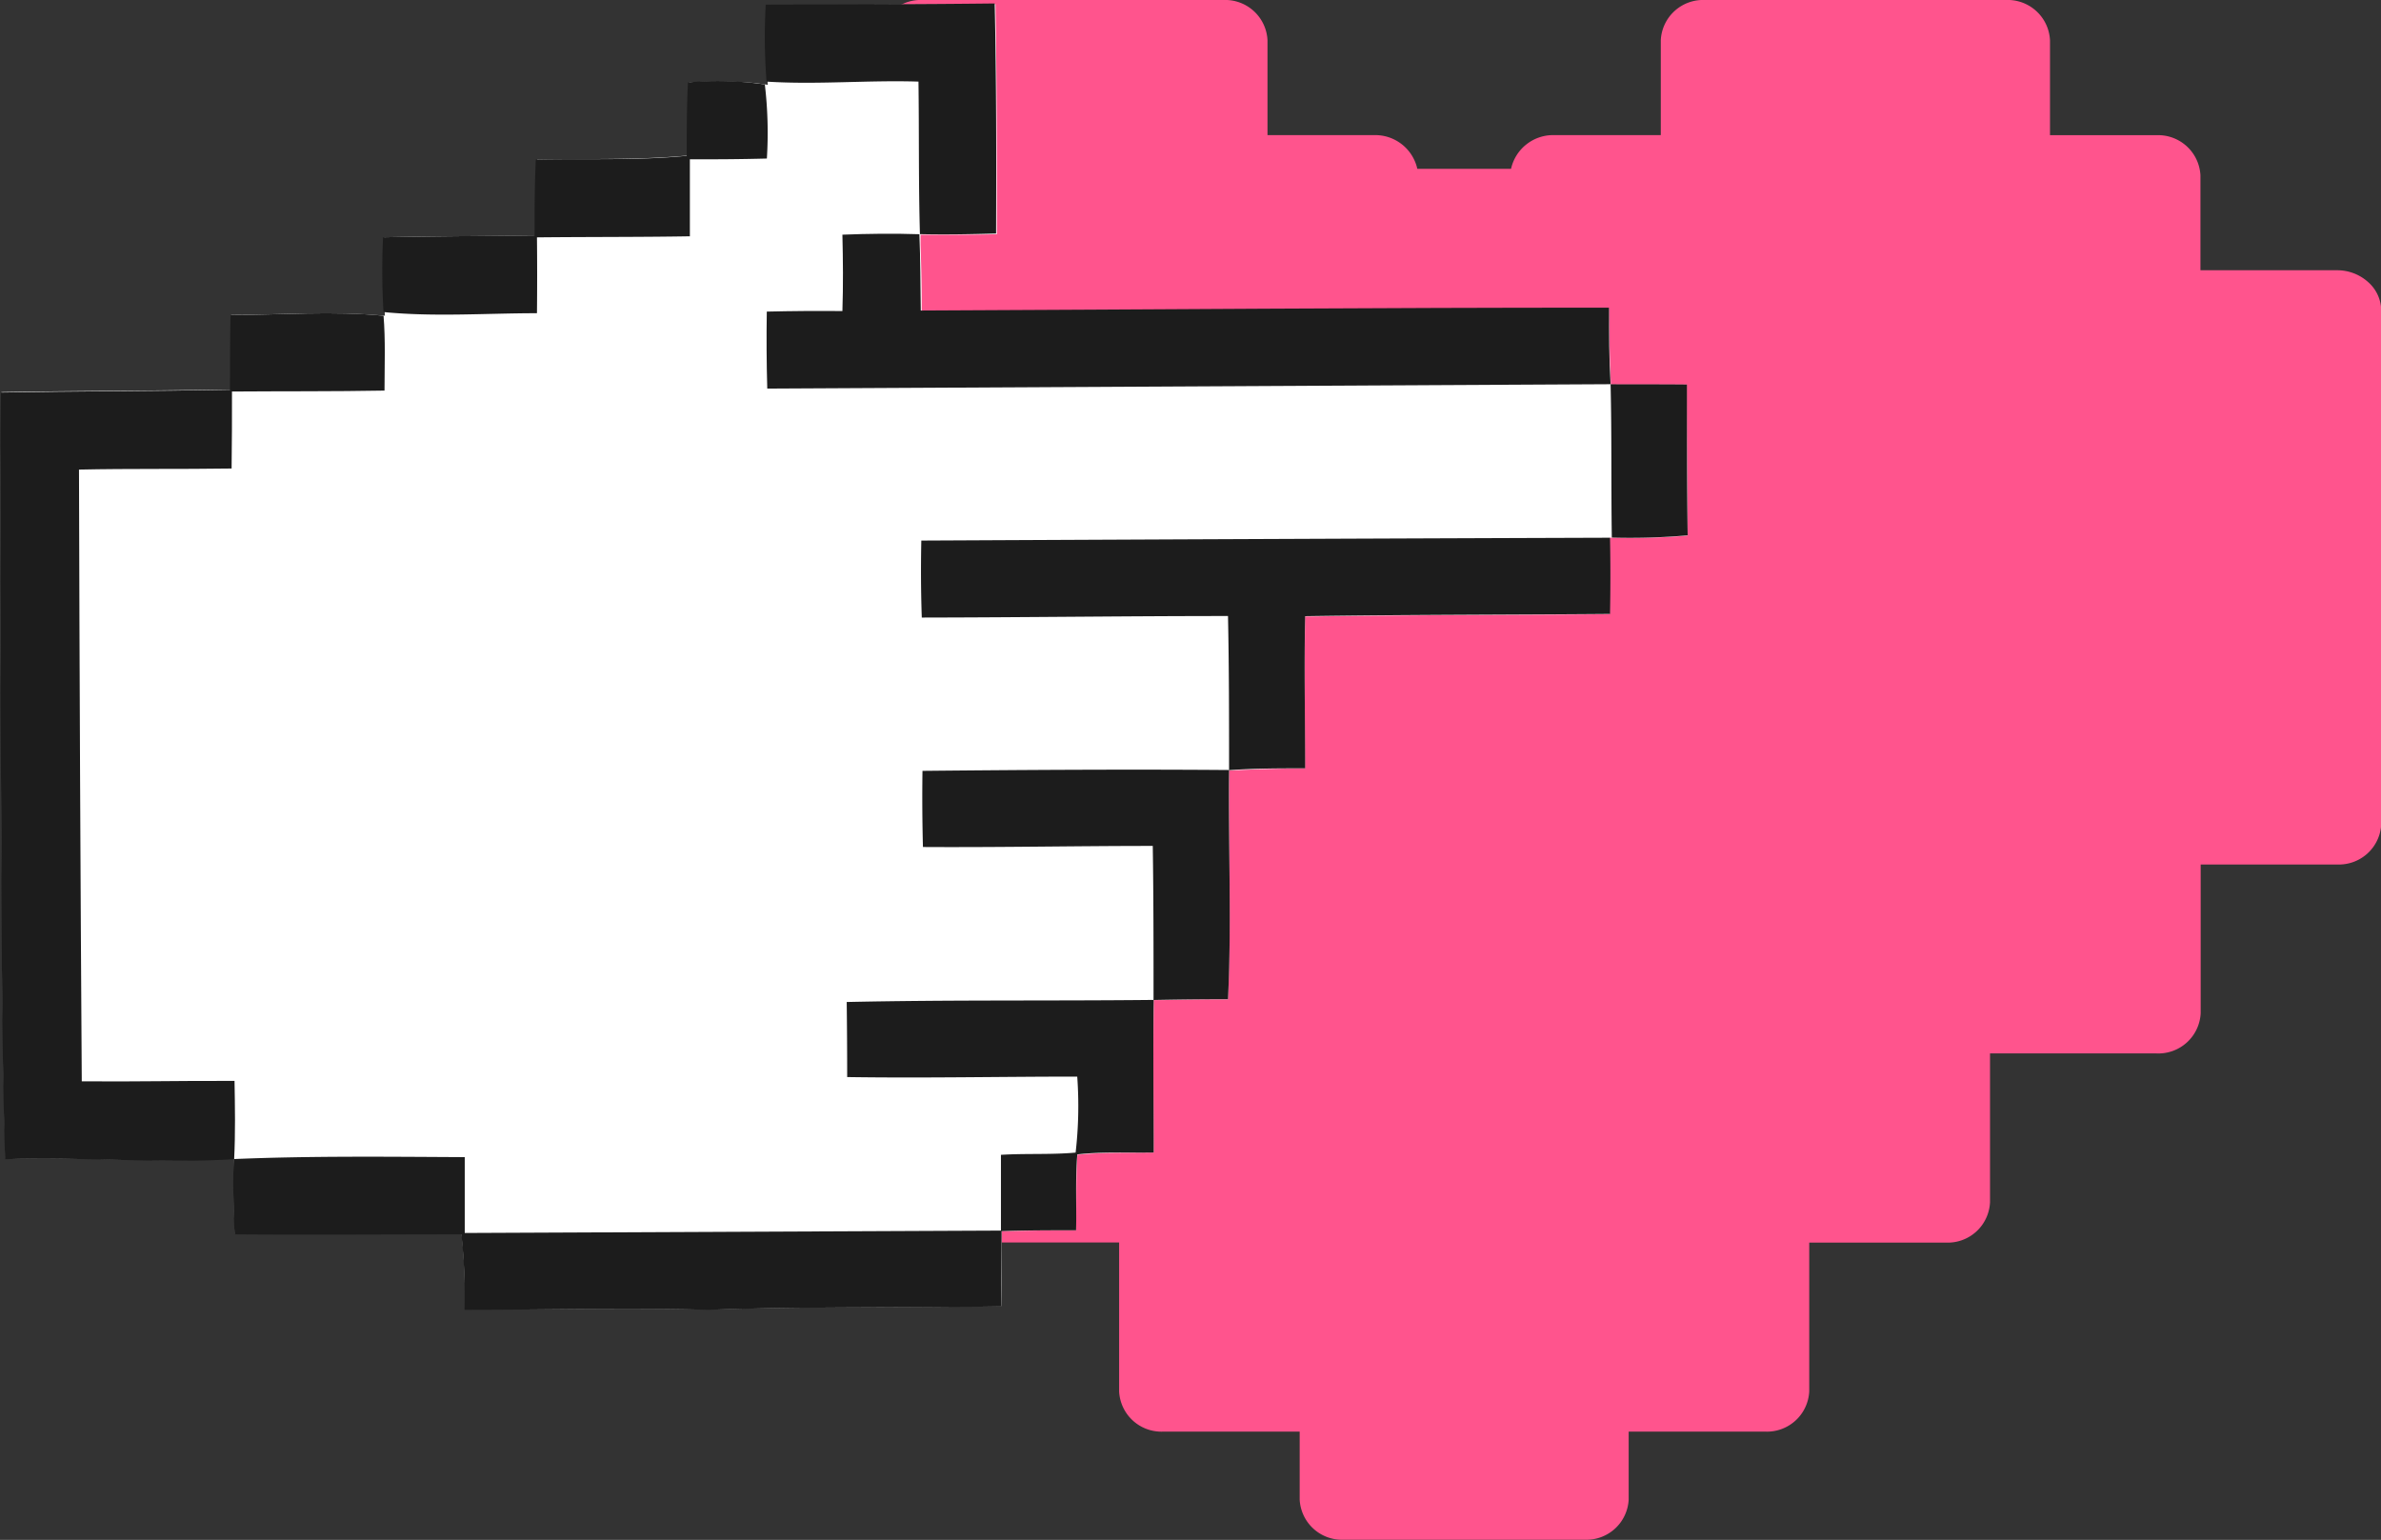 <svg xmlns="http://www.w3.org/2000/svg" width="30.924" height="20" viewBox="0 0 30.924 20"><rect x="0" y="0" width="30.924" height="20" fill="#333333" stroke="none"/><defs><style>.a{fill:#ff548d;}.b{fill:#fff;}.c{fill:#1c1c1c;}</style></defs><g transform="translate(7.109)"><path class="a" d="M80.88,15.532a.6.6,0,0,0-.4-.15H78.706V14.15a.55.55,0,0,0-.573-.522H76.752V12.394a.55.55,0,0,0-.573-.522H72.27a.55.55,0,0,0-.573.522v1.233H70.316a.56.56,0,0,0-.564.438H68.535a.56.56,0,0,0-.564-.438H66.589V12.394a.55.55,0,0,0-.573-.522H62.108a.55.55,0,0,0-.573.522v1.233H60.154a.55.55,0,0,0-.573.522v1.233H57.809a.55.55,0,0,0-.573.522v6.669a.55.55,0,0,0,.573.522h1.772v1.935a.55.55,0,0,0,.573.522h2.163v1.935a.55.55,0,0,0,.573.522h1.772v1.935a.55.55,0,0,0,.573.522h1.772v.882a.55.55,0,0,0,.573.522h3.127a.55.55,0,0,0,.573-.522v-.882h1.772a.55.55,0,0,0,.573-.522V28.011H75.4a.55.55,0,0,0,.573-.522V25.554h2.163a.55.55,0,0,0,.573-.522V23.1h1.772a.55.55,0,0,0,.573-.522V15.9A.5.5,0,0,0,80.88,15.532Z" transform="translate(-57.236 -11.872)"/></g><g transform="translate(0 0.05)"><path class="b" d="M32.071,17.147c-.289,0-.577,0-.867,0h-.122l-.005-.121c-.011-.288-.016-.578-.019-.868-2.936,0-5.87.022-8.8.036h-.126l0-.126c0-.244-.007-.489-.015-.734l0-.133h.133c.287,0,.573,0,.858-.007,0-1,0-1.992-.018-2.988-.992.006-1.983.008-2.975.015,0,.289-.016.581.006.873l.012.16-.158-.023a5.8,5.8,0,0,0-.863-.008c-.013.276-.014.553-.013.831v.118l-.118.01c-.613.049-1.229.029-1.845.043-.01.286-.013.574-.015.862v.125l-.125,0c-.615.008-1.23.009-1.845.022,0,.289-.016.58,0,.871l.009.147-.146-.01c-.615-.045-1.235,0-1.851,0q-.006.422-.007.844v.126l-.126,0c-.95.017-1.9.016-2.851.033-.016,1.64-.01,3.281,0,4.921.011,1.679.005,3.358.054,5.038.947-.032,1.895.049,2.841,0L13.2,27.2l0,.136c-.006.282,0,.564.011.844.942.006,1.886,0,2.828,0h.117l.012.115a8.361,8.361,0,0,1,.031.865c1.055,0,2.11-.023,3.166,0h.006c1.268-.041,2.537-.023,3.8-.045,0-.284,0-.568,0-.851v-.123l.123,0c.28-.007.561-.012.842-.009.007-.292,0-.582.012-.871l.006-.112.112-.009c.291-.022.585-.013.879-.019,0-.619-.009-1.237,0-1.855v-.125l.125,0c.279-.006.559-.011.839-.009.045-.949.008-1.9.015-2.851v-.122l.12-.005c.288-.014.576-.021.866-.022,0-.617-.008-1.235,0-1.851l0-.123.123,0c1.278-.019,2.556-.018,3.834-.029q0-.247,0-.494c0-.123,0-.245,0-.368l0-.131H31.2a7.983,7.983,0,0,0,.878-.028c0-.652-.01-1.305-.009-1.958Z" transform="translate(-10.161 -12.202)"/><path class="c" d="M149.679,44.927c0,.653,0,1.306.009,1.959a8.573,8.573,0,0,1-.985.029c-.01-.664,0-1.327-.016-1.991C149.018,44.925,149.348,44.924,149.679,44.927Z" transform="translate(-127.769 -39.983)"/><path class="c" d="M87.039,32.961c0,.33,0,.661.02.99q-5.476.028-10.953.057-.014-.5-.006-1c.327-.008.654-.01.982-.007.011-.331.008-.661,0-.992.334-.013.668-.017,1-.006.014.33.012.66.018.991,2.977-.013,5.954-.038,8.931-.037Z" transform="translate(-66.141 -29.011)"/><path class="c" d="M48.129,58.133c.006.329.006.659,0,.988-1.32.011-2.64.009-3.96.029-.014.659,0,1.317,0,1.976-.329,0-.659,0-.988.024-.011.991.034,1.984-.014,2.975q-.482,0-.965.01c-.009.66,0,1.321,0,1.981-.331.006-.663-.013-.992.024-.027.328-.008.657-.016.986-.322,0-.645,0-.967.011,0,.325-.005.65,0,.977-1.269.022-2.539,0-3.807.045-1.057-.027-2.113,0-3.169,0a7.466,7.466,0,0,0-.041-.98c-.982,0-1.964.008-2.946,0-.012-.326-.024-.653-.01-.978,1-.042,2-.03,3-.025q0,.492,0,.985l6.964-.031c0-.328,0-.656,0-.984.323-.02.648,0,.97-.029a5.3,5.3,0,0,0,.021-.987c-1,0-1.991.021-2.988.006q0-.487-.006-.975c1.328-.029,2.656-.013,3.985-.027,0-.666,0-1.331-.01-2-1,0-1.99.02-2.985.014q-.013-.495-.006-.989c1.327-.013,2.655-.021,3.982-.011,0-.666,0-1.332-.014-2-1.326,0-2.651.018-3.977.02q-.017-.5-.006-1,4.471-.022,8.943-.037Z" transform="translate(-27.218 -51.197)"/><path class="c" d="M78.927,12.2c.022,1,.021,1.992.018,2.988-.33.009-.659.016-.989.008-.019-.66-.01-1.321-.019-1.981-.657-.021-1.317.042-1.973,0a7.451,7.451,0,0,1-.011-1C76.944,12.212,77.936,12.211,78.927,12.2Z" transform="translate(-66.008 -12.205)"/><path class="c" d="M48.029,18.868a5.356,5.356,0,0,1,.027.967c-.332.009-.664.011-1,.01,0,.333,0,.664,0,1-.662.011-1.324.007-1.986.014q.005.492,0,.985c-.664,0-1.332.05-1.993-.015a9.093,9.093,0,0,1-.006-.971c.656-.013,1.312-.016,1.968-.024,0-.329,0-.657.016-.986.654-.014,1.308.015,1.96-.048,0-.318,0-.636.016-.954a4.3,4.3,0,0,1,.994.026Z" transform="translate(-38.096 -17.826)"/><path class="c" d="M15.147,38.816c.027.325.013.652.013.978-.66.012-1.321.007-1.981.012,0,.331,0,.664-.005,1-.66.01-1.322,0-1.982.014q.01,3.972.036,7.945c.661.007,1.323-.009,1.984-.005.006.339.012.678-.005,1.017-.991.059-1.983-.034-2.976,0-.049-1.679-.042-3.358-.053-5.038-.01-1.64-.016-3.281,0-4.92.992-.018,1.984-.016,2.975-.036,0-.324,0-.647.007-.971.663,0,1.329-.055,1.988.01Z" transform="translate(-10.166 -34.771)"/></g></svg>
